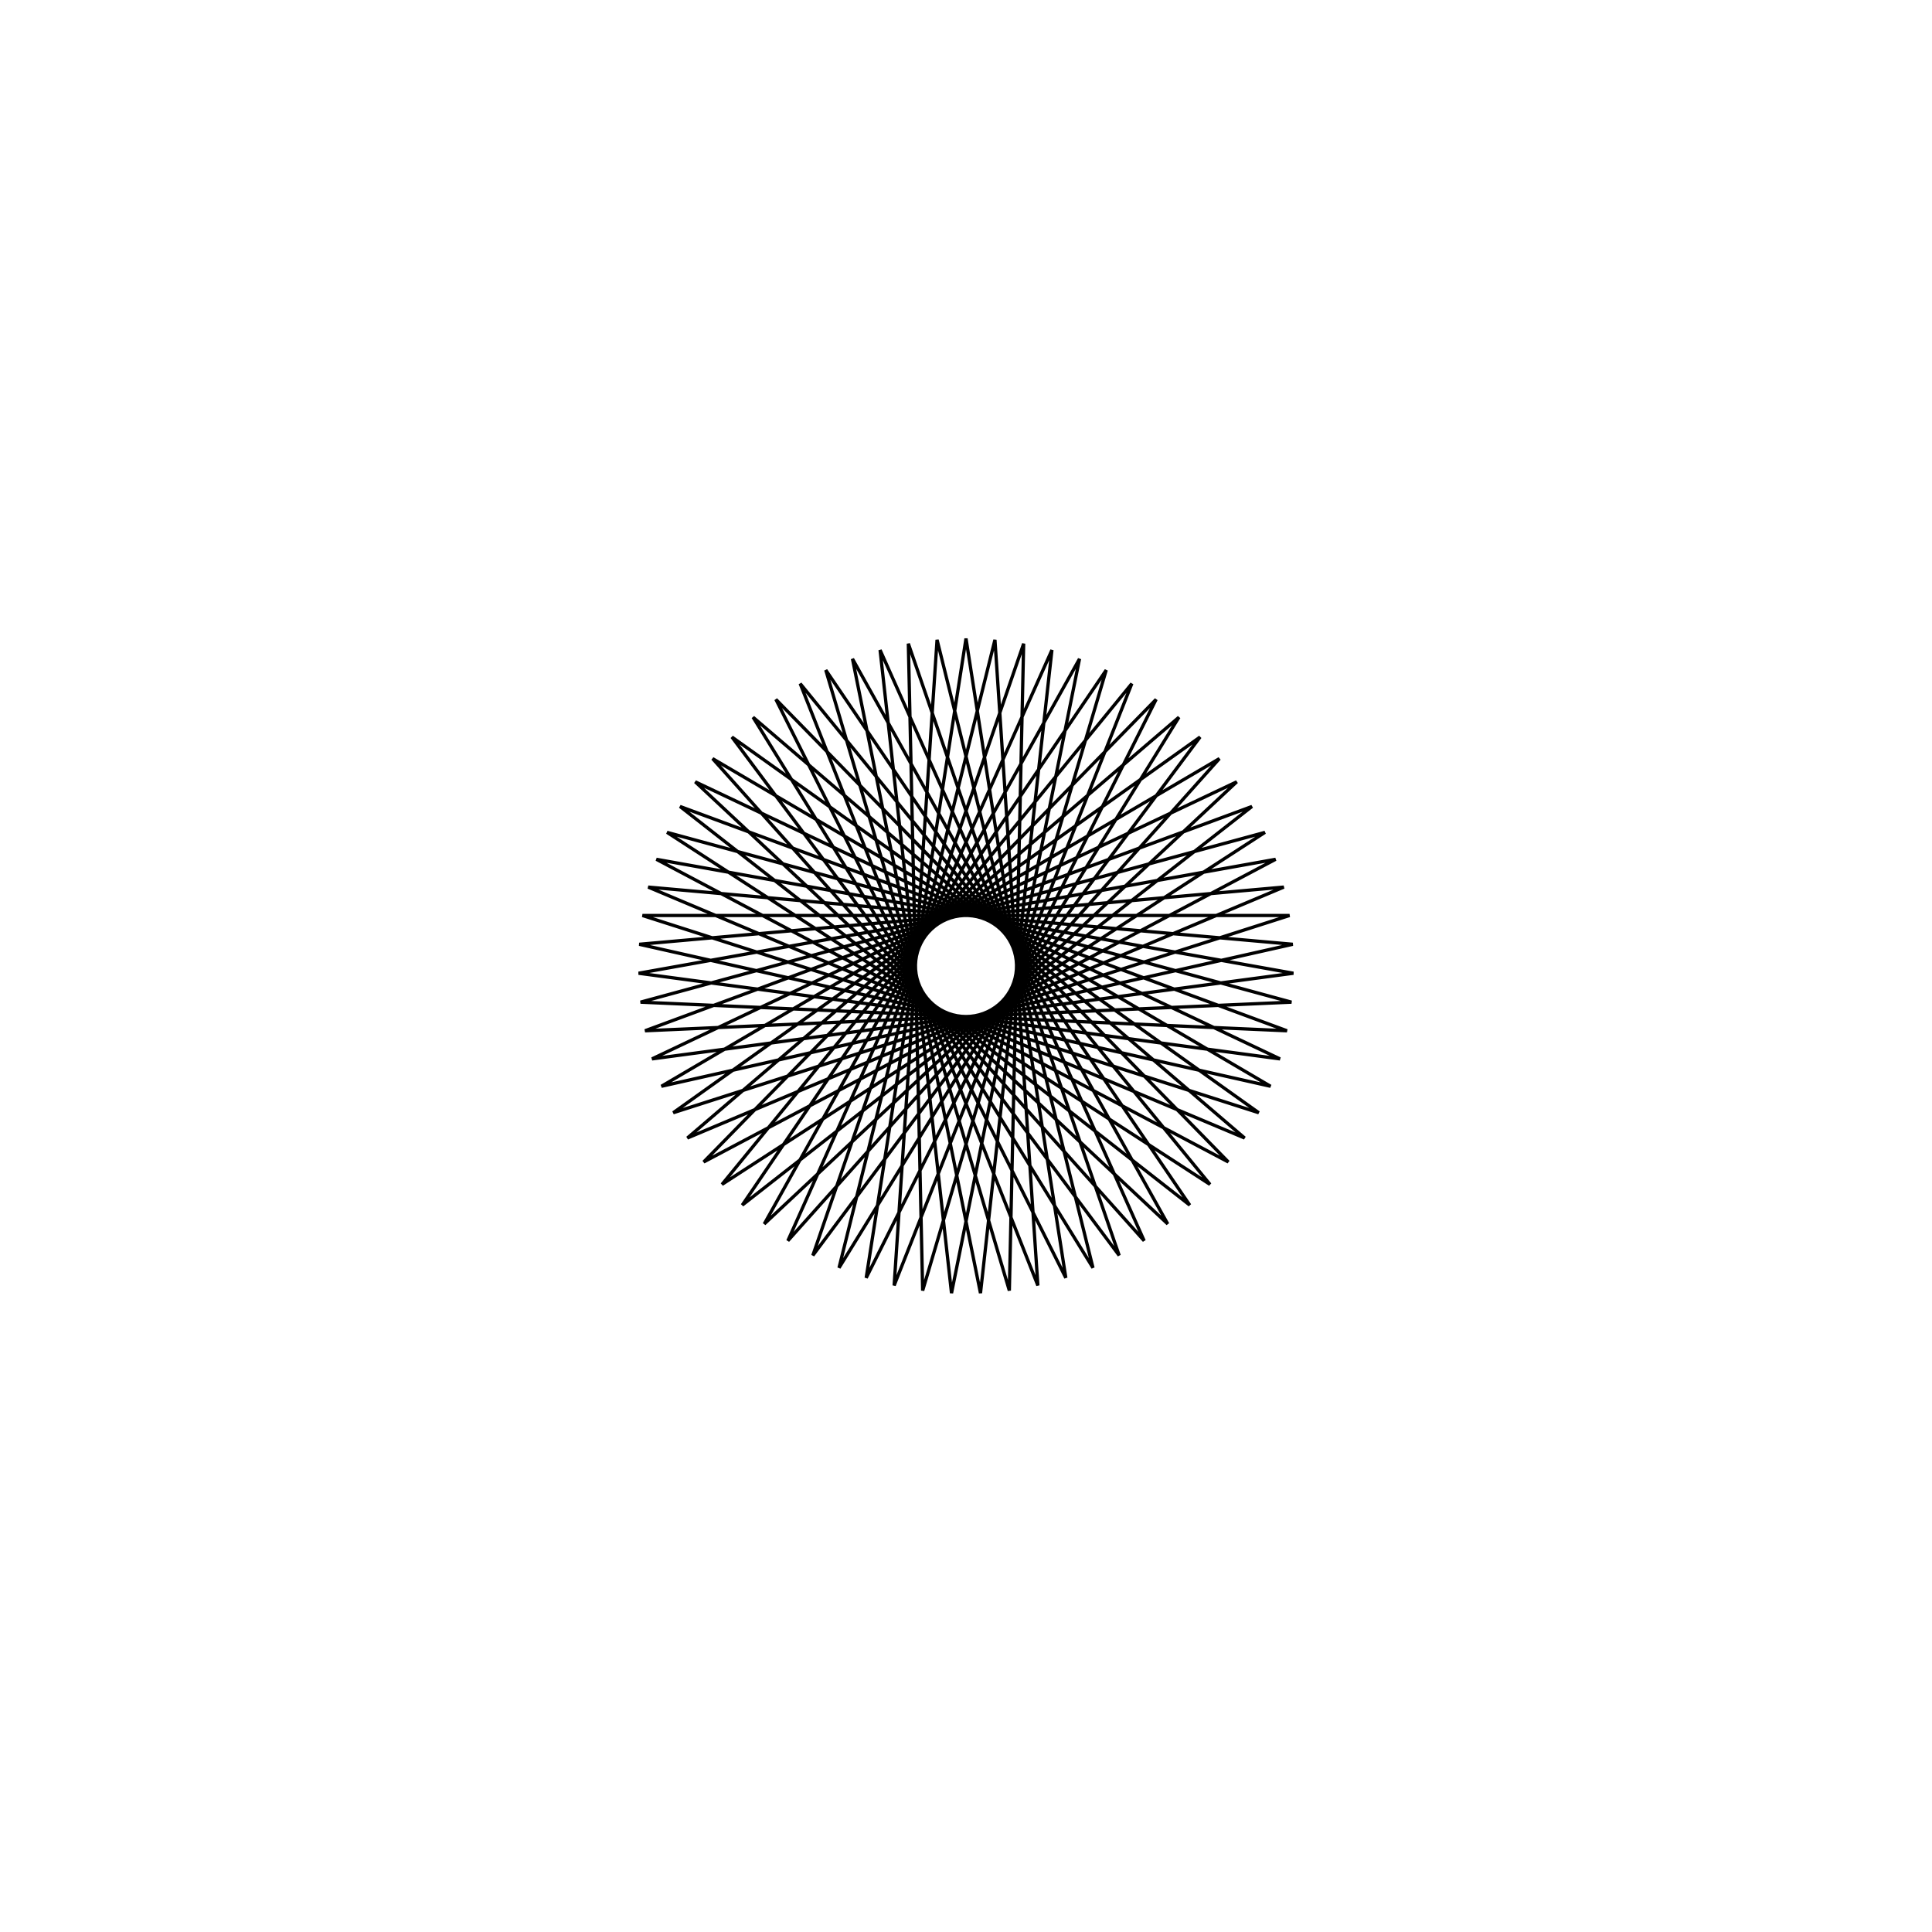 <?xml version='1.0' encoding='UTF-8'?>
<svg xmlns:href='http://www.w3.org/1999/xlink' width='590' xmlns='http://www.w3.org/2000/svg' href:xlink='xlink' height='590'>
  <defs/>
  <g id='canvas' transform='matrix(1,0,0,-1,0,590) translate(295,295)'>
    <path style='fill:none;stroke:black' d='M0,100 L30.481,-95.241 L-58.06,81.419 L80.114,-59.847 L-94.544,32.58 L99.976,-2.212 L-95.892,-28.366 L82.683,56.245 L-61.605,-78.771 L34.664,93.8 L-4.423,-99.902 L-26.238,96.496 L54.402,-83.907 L-77.389,63.332 L93.01,-36.73 L-99.78,6.632 L97.053,24.097 L-85.09,-52.533 L65.029,75.969 L-38.779,-92.175 L8.838,99.609 L21.944,-97.563 L-50.637,86.231 L74.512,-66.694 L-91.294,40.808 L99.389,-11.039 L-98.024,-19.78 L87.331,48.717 L-68.326,-73.018 L42.818,90.369 L-13.235,-99.12 L-17.607,98.438 L46.773,-88.387 L-71.489,69.924 L89.4,-44.807 L-98.803,15.425 L98.803,15.425 L-89.4,-44.807 L71.489,69.924 L-46.773,-88.387 L17.607,98.438 L13.235,-99.12 L-42.818,90.369 L68.326,-73.018 L-87.331,48.717 L98.024,-19.78 L-99.389,-11.039 L91.294,40.808 L-74.512,-66.694 L50.637,86.231 L-21.944,-97.563 L-8.838,99.609 L38.779,-92.175 L-65.029,75.969 L85.09,-52.533 L-97.053,24.097 L99.78,6.632 L-93.01,-36.73 L77.389,63.332 L-54.402,-83.907 L26.238,96.496 L4.423,-99.902 L-34.664,93.8 L61.605,-78.771 L-82.683,56.245 L95.892,-28.366 L-99.976,-2.212 L94.544,32.58 L-80.114,-59.847 L58.06,81.419 L-30.481,-95.241 L0,100 Z'/>
  </g>
</svg>
